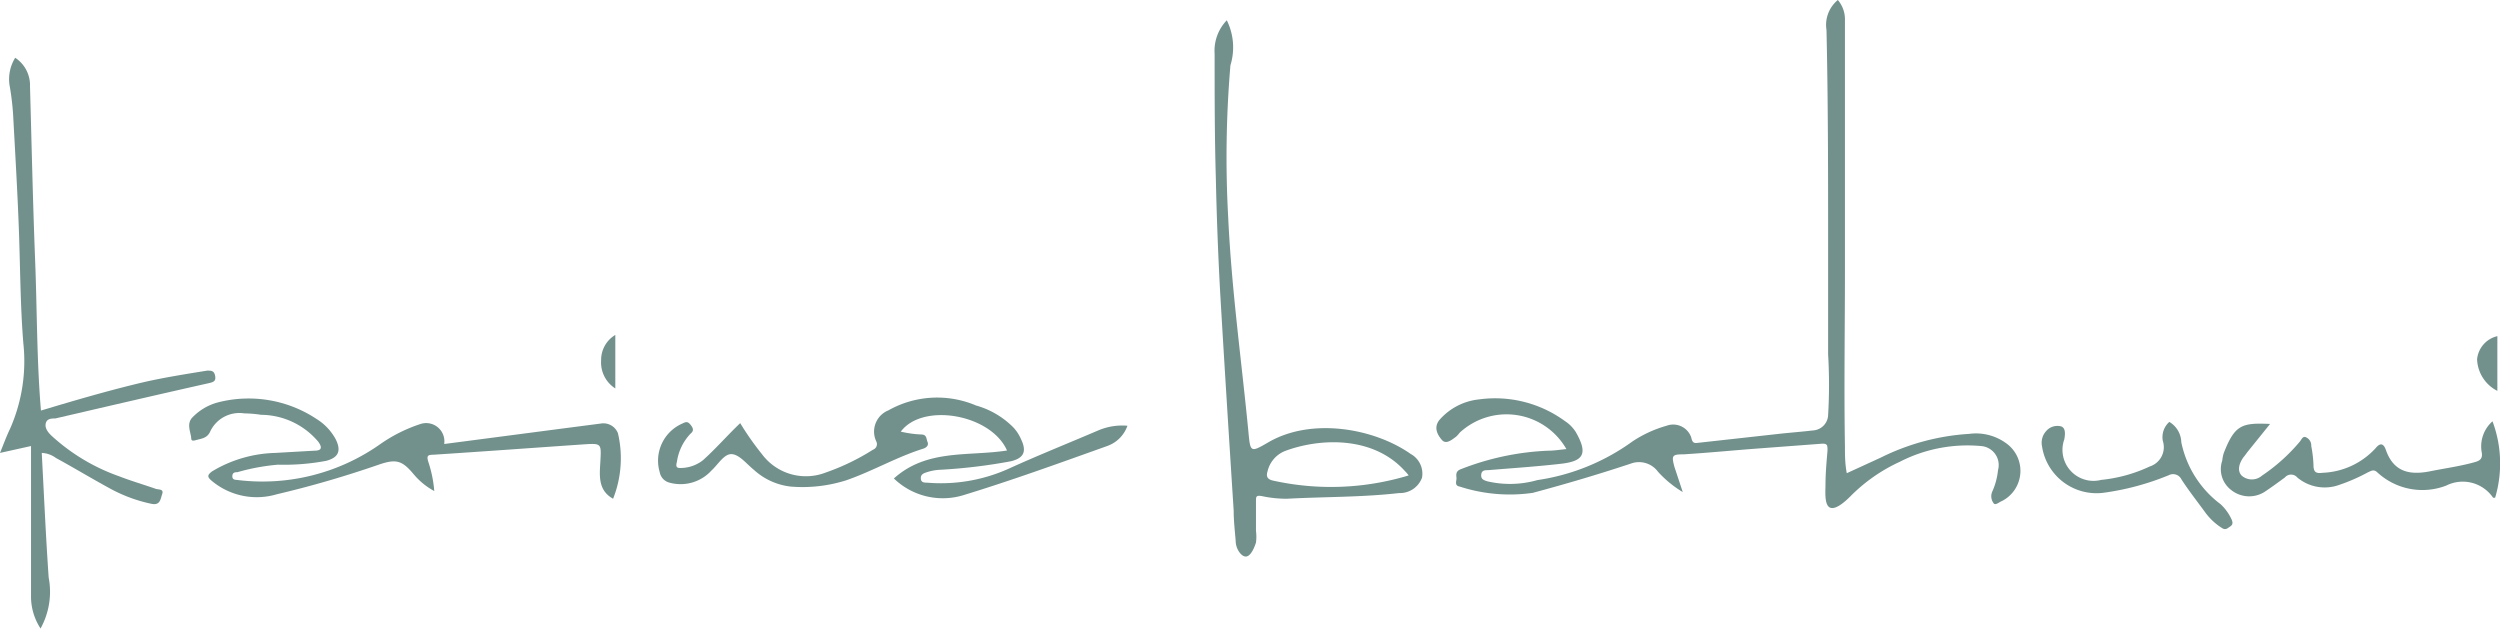<svg xmlns="http://www.w3.org/2000/svg" viewBox="0 0 123.31 31.01"><defs><style>.cls-1{fill:#72918d;}</style></defs><g id="Capa_2" data-name="Capa 2"><g id="Capa_1-2" data-name="Capa 1"><path class="cls-1" d="M83,24.27a5.37,5.37,0,0,1-1.22-1,1.16,1.16,0,0,0-1.35-.4c-1.6.53-3.19,1-4.83,1.44A8,8,0,0,1,72,24c-.28-.05-.15-.28-.16-.42s-.06-.34.22-.44a13.23,13.23,0,0,1,4.31-.91c.29,0,.58-.05.89-.08A3.4,3.4,0,0,0,72,21.34a1.71,1.71,0,0,1-.18.2c-.21.15-.49.4-.7.16s-.43-.62-.11-1a3,3,0,0,1,1.94-1,5.84,5.84,0,0,1,4.24,1.07,1.77,1.77,0,0,1,.54.55c.61,1.07.36,1.42-.69,1.55-1.21.14-2.43.22-3.64.32-.15,0-.32,0-.34.22s.11.27.3.33a4.92,4.92,0,0,0,2.47-.06,10.61,10.61,0,0,0,4.68-1.9A5.94,5.94,0,0,1,82.2,21a.94.94,0,0,1,1.22.58c.06.3.17.28.35.26l4.15-.46c.5-.05,1-.09,1.51-.15a.79.79,0,0,0,.74-.75,25.36,25.36,0,0,0,0-3c0-1.78,0-3.56,0-5.33,0-3.56,0-7.11-.08-10.67A1.59,1.59,0,0,1,90.65,0,1.47,1.47,0,0,1,91,1c0,4.12,0,8.23,0,12.34,0,2.9-.05,5.79,0,8.68,0,.42,0,.83.09,1.32l1.7-.78a11.34,11.34,0,0,1,4.34-1.16,2.53,2.53,0,0,1,1.91.53,1.67,1.67,0,0,1-.29,2.78c-.14.05-.32.23-.41.12a.57.57,0,0,1-.07-.59,3.4,3.4,0,0,0,.28-1.05A.94.94,0,0,0,97.7,22a7.31,7.31,0,0,0-4,.78,8.26,8.26,0,0,0-2.43,1.7c-.29.29-.73.67-1,.56s-.24-.7-.23-1.09c0-.58.05-1.15.1-1.72,0-.28,0-.37-.34-.34l-3.33.25c-1.15.09-2.29.2-3.43.27-.57,0-.6.06-.45.62Z"/><path class="cls-1" d="M2.06,22.34c.11,2.08.2,4.11.34,6.14A3.74,3.74,0,0,1,2,31a2.88,2.88,0,0,1-.47-1.59c0-2.27,0-4.53,0-6.8V22L0,22.34c.18-.44.32-.83.5-1.2a8.25,8.25,0,0,0,.65-4.22C1,15.05,1,13.17.93,11.29S.75,7.57.65,5.71a13,13,0,0,0-.16-1.4A2,2,0,0,1,.75,2.85a1.62,1.62,0,0,1,.73,1.41c.08,2.83.14,5.67.25,8.5.1,2.49.08,5,.29,7.49,1.7-.51,3.37-1,5.07-1.4,1-.23,2.08-.4,3.13-.57.2,0,.34,0,.39.25s-.06.31-.27.36c-2.54.57-5.07,1.16-7.61,1.75-.17,0-.41,0-.47.23s.09.44.28.62a9.68,9.68,0,0,0,3.33,2c.59.23,1.21.41,1.81.62.15.05.41,0,.32.26s-.1.57-.53.48a7.42,7.42,0,0,1-2.09-.78c-.88-.48-1.74-1-2.62-1.48A1.27,1.27,0,0,0,2.06,22.34Z"/><path class="cls-1" d="M36.51,20.87a14.13,14.13,0,0,0,1.08,1.54,2.7,2.7,0,0,0,3.13.9,11.22,11.22,0,0,0,2.34-1.13.29.29,0,0,0,.16-.41,1.13,1.13,0,0,1,.6-1.53A4.9,4.9,0,0,1,48.14,20,4.18,4.18,0,0,1,50,21.1a2.06,2.06,0,0,1,.36.56c.29.6.15.93-.49,1.09a26.94,26.94,0,0,1-3.47.42,2.47,2.47,0,0,0-.71.13c-.15.05-.29.11-.27.32s.22.18.35.19a8.13,8.13,0,0,0,4-.7c1.45-.66,2.93-1.25,4.4-1.88A3,3,0,0,1,55.61,21a1.63,1.63,0,0,1-1,1c-2.35.84-4.69,1.69-7.08,2.42a3.47,3.47,0,0,1-3.44-.82c1.63-1.47,3.69-1.08,5.58-1.38-.79-1.79-4.16-2.38-5.24-.93a5.43,5.43,0,0,0,1,.14c.29,0,.25.2.32.37s-.06.28-.21.33c-1.31.41-2.5,1.11-3.8,1.56A7.11,7.11,0,0,1,39,24a3.22,3.22,0,0,1-1.82-.83c-.35-.28-.7-.74-1.08-.77s-.68.51-1,.8A2.06,2.06,0,0,1,33,23.8a.65.65,0,0,1-.46-.51,2,2,0,0,1,1.14-2.41c.17-.09.26-.08.38.07s.19.29,0,.44a2.53,2.53,0,0,0-.67,1.38c-.08.29,0,.33.27.31a1.8,1.8,0,0,0,1-.37C35.29,22.15,35.86,21.49,36.51,20.87Z"/><path class="cls-1" d="M21.91,21.9l5.73-.75,2-.26a.77.77,0,0,1,.84.48,5.41,5.41,0,0,1-.24,3.23c-.74-.41-.67-1.12-.63-1.79.05-.95.08-.95-.85-.89-2.47.17-4.93.35-7.4.51-.26,0-.32.06-.24.33a6.1,6.1,0,0,1,.3,1.46,3.44,3.44,0,0,1-1-.81c-.59-.71-.88-.79-1.77-.48q-2.49.86-5,1.45a3.46,3.46,0,0,1-3.19-.65c-.24-.2-.25-.29,0-.48a6.35,6.35,0,0,1,3.11-.91l1.93-.11c.33,0,.43-.12.2-.44a3.72,3.72,0,0,0-2.82-1.33,5.93,5.93,0,0,0-.83-.07,1.59,1.59,0,0,0-1.68.89c-.15.34-.43.35-.71.43s-.21-.07-.24-.19c-.06-.32-.2-.66.08-.94a2.7,2.7,0,0,1,1.24-.73,6.06,6.06,0,0,1,4.88.82,2.66,2.66,0,0,1,.94,1c.28.56.14.9-.47,1.06a11.19,11.19,0,0,1-2.38.19,10.37,10.37,0,0,0-2,.37c-.09,0-.25,0-.25.2s.17.17.29.19a10.07,10.07,0,0,0,7-1.77,7.55,7.55,0,0,1,2-1A.9.9,0,0,1,21.91,21.9Z"/><path class="cls-1" d="M122.94,20.78a5.92,5.92,0,0,1,.13,3.77s-.08,0-.1,0a1.81,1.81,0,0,0-2.31-.6,3.27,3.27,0,0,1-3.4-.65c-.19-.18-.32-.06-.47,0a9,9,0,0,1-1.42.62,2.1,2.1,0,0,1-2.06-.37.4.4,0,0,0-.61,0c-.34.25-.67.49-1,.71a1.42,1.42,0,0,1-1.66-.1,1.29,1.29,0,0,1-.43-1.44,2.09,2.09,0,0,1,.07-.36c.55-1.42.9-1.51,2.29-1.45l-1.12,1.39c-.06.08-.12.17-.19.25-.21.29-.33.66-.09.91a.76.76,0,0,0,1,0,8.94,8.94,0,0,0,1.86-1.67c.08-.09.14-.28.29-.23A.44.44,0,0,1,114,22a5.9,5.9,0,0,1,.11.93c0,.37.13.43.45.39a3.74,3.74,0,0,0,2.62-1.22c.23-.28.39-.22.5.09.37,1.06,1.13,1.26,2.16,1.06.74-.15,1.5-.25,2.24-.46.25-.07.38-.18.33-.47A1.65,1.65,0,0,1,122.94,20.78Z"/><path class="cls-1" d="M107,20.81a1.2,1.2,0,0,1,.59,1,5.09,5.09,0,0,0,1.94,3.06,2.36,2.36,0,0,1,.54.75c.06.14.08.25-.07.35s-.23.19-.41.07a3,3,0,0,1-.8-.74c-.4-.55-.82-1.08-1.19-1.65a.46.46,0,0,0-.63-.21,13,13,0,0,1-3.25.87,2.72,2.72,0,0,1-3-2.3.85.85,0,0,1,.19-.73.73.73,0,0,1,.75-.25c.24.08.2.41.16.64a1.53,1.53,0,0,0,1.82,2,7.33,7.33,0,0,0,2.39-.66,1,1,0,0,0,.65-1.26A1,1,0,0,1,107,20.81Z"/><path class="cls-1" d="M123.18,19.28a1.82,1.82,0,0,1-1-1.56,1.3,1.3,0,0,1,1-1.14Z"/><path class="cls-1" d="M30.35,16.52v2.64a1.52,1.52,0,0,1-.7-1.39A1.43,1.43,0,0,1,30.35,16.52Z"/><path class="cls-1" d="M69.58,22.39c-1.79-1.26-4.91-1.83-7.06-.55-.83.48-.85.47-.94-.51-.34-3.53-.83-7-1-10.6a53.77,53.77,0,0,1,.11-7.51A3,3,0,0,0,60.51,1a2.17,2.17,0,0,0-.6,1.66c0,2,0,4.08.06,6.12q.06,2.79.21,5.58c.21,3.61.44,7.22.67,10.83,0,.51.06,1,.1,1.51,0,.33.24.73.48.75s.43-.4.52-.69a2.16,2.16,0,0,0,0-.57c0-.49,0-1,0-1.47,0-.22,0-.3.29-.25a5.81,5.81,0,0,0,1.24.13c1.84-.1,3.69-.07,5.53-.28a1.16,1.16,0,0,0,1.13-.76A1.11,1.11,0,0,0,69.58,22.39ZM62.77,23.7c-.28-.07-.32-.22-.25-.45a1.43,1.43,0,0,1,.85-1c1.73-.65,4.37-.76,5.94,1a1.39,1.39,0,0,1,.17.2A13.19,13.19,0,0,1,62.77,23.7Z"/></g></g></svg>